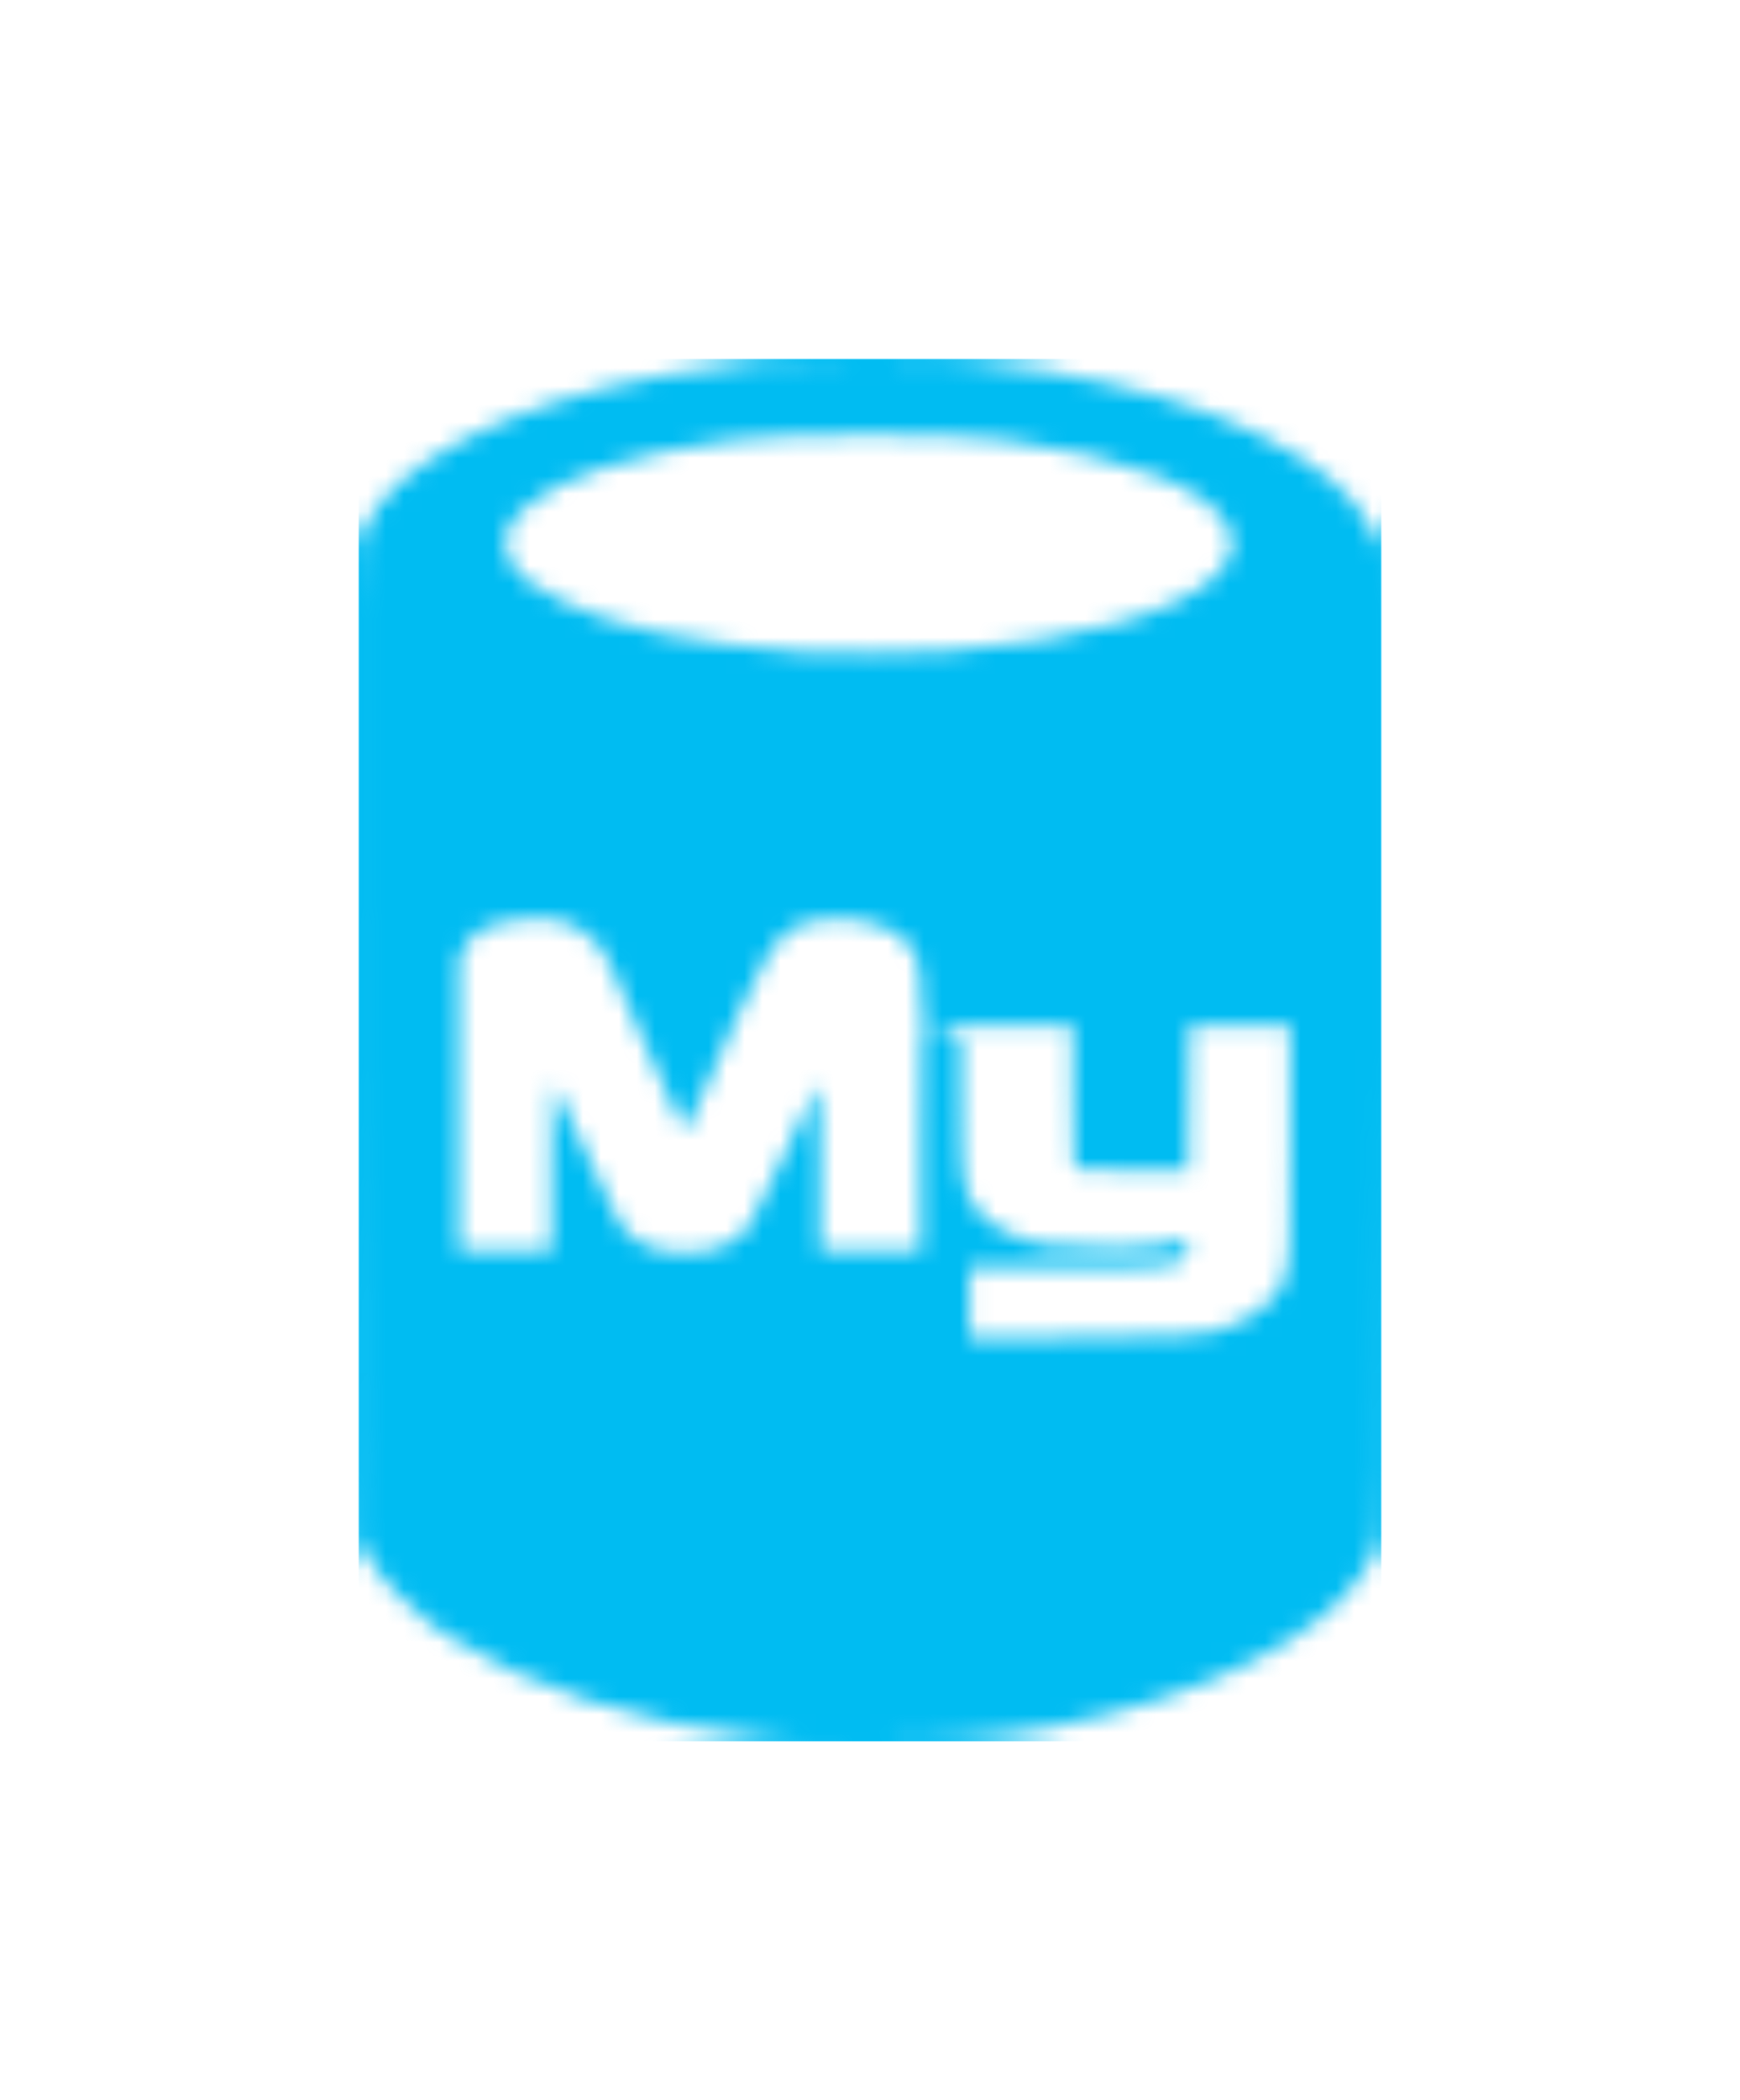 <svg xmlns="http://www.w3.org/2000/svg" xmlns:xlink="http://www.w3.org/1999/xlink" id="processonSvg1000" viewBox="495.514 258.288 97.0 117.0" width="97.0" height="117.0"><defs id="ProcessOnDefs1001"><pattern id="ProcessOnPattern1007" patternUnits="userSpaceOnUse" width="57.0" height="77.0" patternTransform="matrix(1.0,0.0,0.0,1.0,0.0,0.0)"><svg version="1.1" id="图层_1" xmlns:dc="http://purl.org/dc/elements/1.1/" xmlns:cc="http://creativecommons.org/ns#" xmlns:rdf="http://www.w3.org/1999/02/22-rdf-syntax-ns#" xmlns="http://www.w3.org/2000/svg" xmlns:xlink="http://www.w3.org/1999/xlink" x="0px" y="0px" width="57px" height="77px" viewBox="0 0 57 77" enable-background="new 0 0 57 77" xml:space="preserve"> <path fill="#00BCF2" d="M24.211,76.971c-0.292-0.031-1.178-0.132-1.968-0.218c-6.654-0.741-12.902-2.787-17.417-5.702 c-1.655-1.069-3.71-3.143-4.316-4.351l-0.453-0.907L0.018,38.084C-0.022,10.667-0.02,10.367,0.28,9.572 c1.37-3.626,8.025-7.083,16.661-8.654C21.065,0.167,23.036,0.007,28.301,0c5.018-0.007,6.369,0.086,10.071,0.69 c4.442,0.724,8.55,1.938,11.701,3.46c3.363,1.624,5.494,3.411,6.438,5.401L57,10.583v27.453c0,26.556-0.011,27.478-0.284,28.21 c-1.405,3.711-7.053,7.219-14.861,9.229c-4.329,1.112-7.087,1.444-12.57,1.508C26.786,77.009,24.502,77.005,24.211,76.971 L24.211,76.971z M47.727,54.17c2.018-0.575,3.495-1.72,3.95-3.05c0.22-0.641,0.251-1.59,0.251-7.362v-6.629h-2.8h-2.8l-0.042,4.047 l-0.039,4.043l-2.964-0.011c-1.628-0.005-3.079-0.056-3.217-0.106c-0.234-0.09-0.257-0.482-0.257-4.037v-3.937l-3.825,0.004 l-3.823,0.005l0.72,0.411l0.719,0.411v3.715c0,4.23,0.101,4.817,1.014,5.881c0.743,0.871,2.288,1.588,3.882,1.809 c0.649,0.093,2.228,0.167,3.505,0.167c1.882,0,2.507-0.058,3.279-0.296c0.523-0.163,0.979-0.271,1.011-0.238 c0.034,0.032-0.021,0.303-0.117,0.598c-0.335,1.013-0.212,0.996-6.474,0.996h-5.647v1.979v1.979l6.4-0.063 C45.807,54.432,46.996,54.379,47.727,54.17L47.727,54.17z M20.536,49.326c0.429-0.218,0.954-0.623,1.167-0.9 c0.213-0.279,1.142-2.168,2.065-4.2c0.923-2.032,1.742-3.759,1.82-3.837c0.086-0.089,0.14,1.676,0.14,4.575v4.72h2.802h2.804V43.33 c0-4.974,0.04-6.354,0.189-6.364c0.149-0.009,0.149-0.026,0-0.088c-0.135-0.054-0.191-0.514-0.192-1.539 c0-1.708-0.252-2.407-1.11-3.161c-1.121-0.983-4.097-1.352-5.575-0.688c-1.527,0.685-1.751,1.076-5.787,10.14 c-0.342,0.769-0.667,1.397-0.722,1.397s-0.966-2.024-2.027-4.498c-2.312-5.396-2.357-5.486-3.03-6.159 c-1.069-1.067-2.322-1.403-4.24-1.136c-1.651,0.229-2.479,0.658-2.913,1.509l-0.341,0.668v8.137v8.136H8.16h2.574v-4.72 c0-2.81,0.056-4.661,0.138-4.575c0.075,0.078,0.83,1.674,1.676,3.546c1.82,4.022,2.11,4.55,2.821,5.089 C16.56,49.933,19.049,50.078,20.536,49.326L20.536,49.326z M32.922,16.248c7.135-0.528,12.777-2.118,14.853-4.188 c0.88-0.879,1.105-1.616,0.768-2.503c-0.861-2.254-5.434-4.088-12.592-5.055c-2.899-0.389-12.167-0.388-15.07,0.002 c-5.632,0.759-9.815,2.118-11.609,3.77c-1.157,1.068-1.378,1.874-0.813,2.98c0.417,0.817,1.202,1.423,2.957,2.283 c2.914,1.427,7.346,2.354,13.252,2.767C26.342,16.423,30.987,16.391,32.922,16.248z"/> </svg> </pattern></defs><g id="ProcessOnG1002"><path id="ProcessOnPath1003" d="M495.514 258.288H592.514V375.288H495.514V258.288Z" fill="none"/><g id="ProcessOnG1004"><g id="ProcessOnG1005" transform="matrix(1.0,0.0,0.0,1.0,515.514,278.288)" opacity="1.0"><path id="ProcessOnPath1006" d="M0.0 0.0L57.0 0.0L57.0 77.0L0.0 77.0Z" stroke="#323232" stroke-width="0.0" stroke-dasharray="none" opacity="1.0" fill="url(#ProcessOnPattern1007)"/></g></g></g></svg>